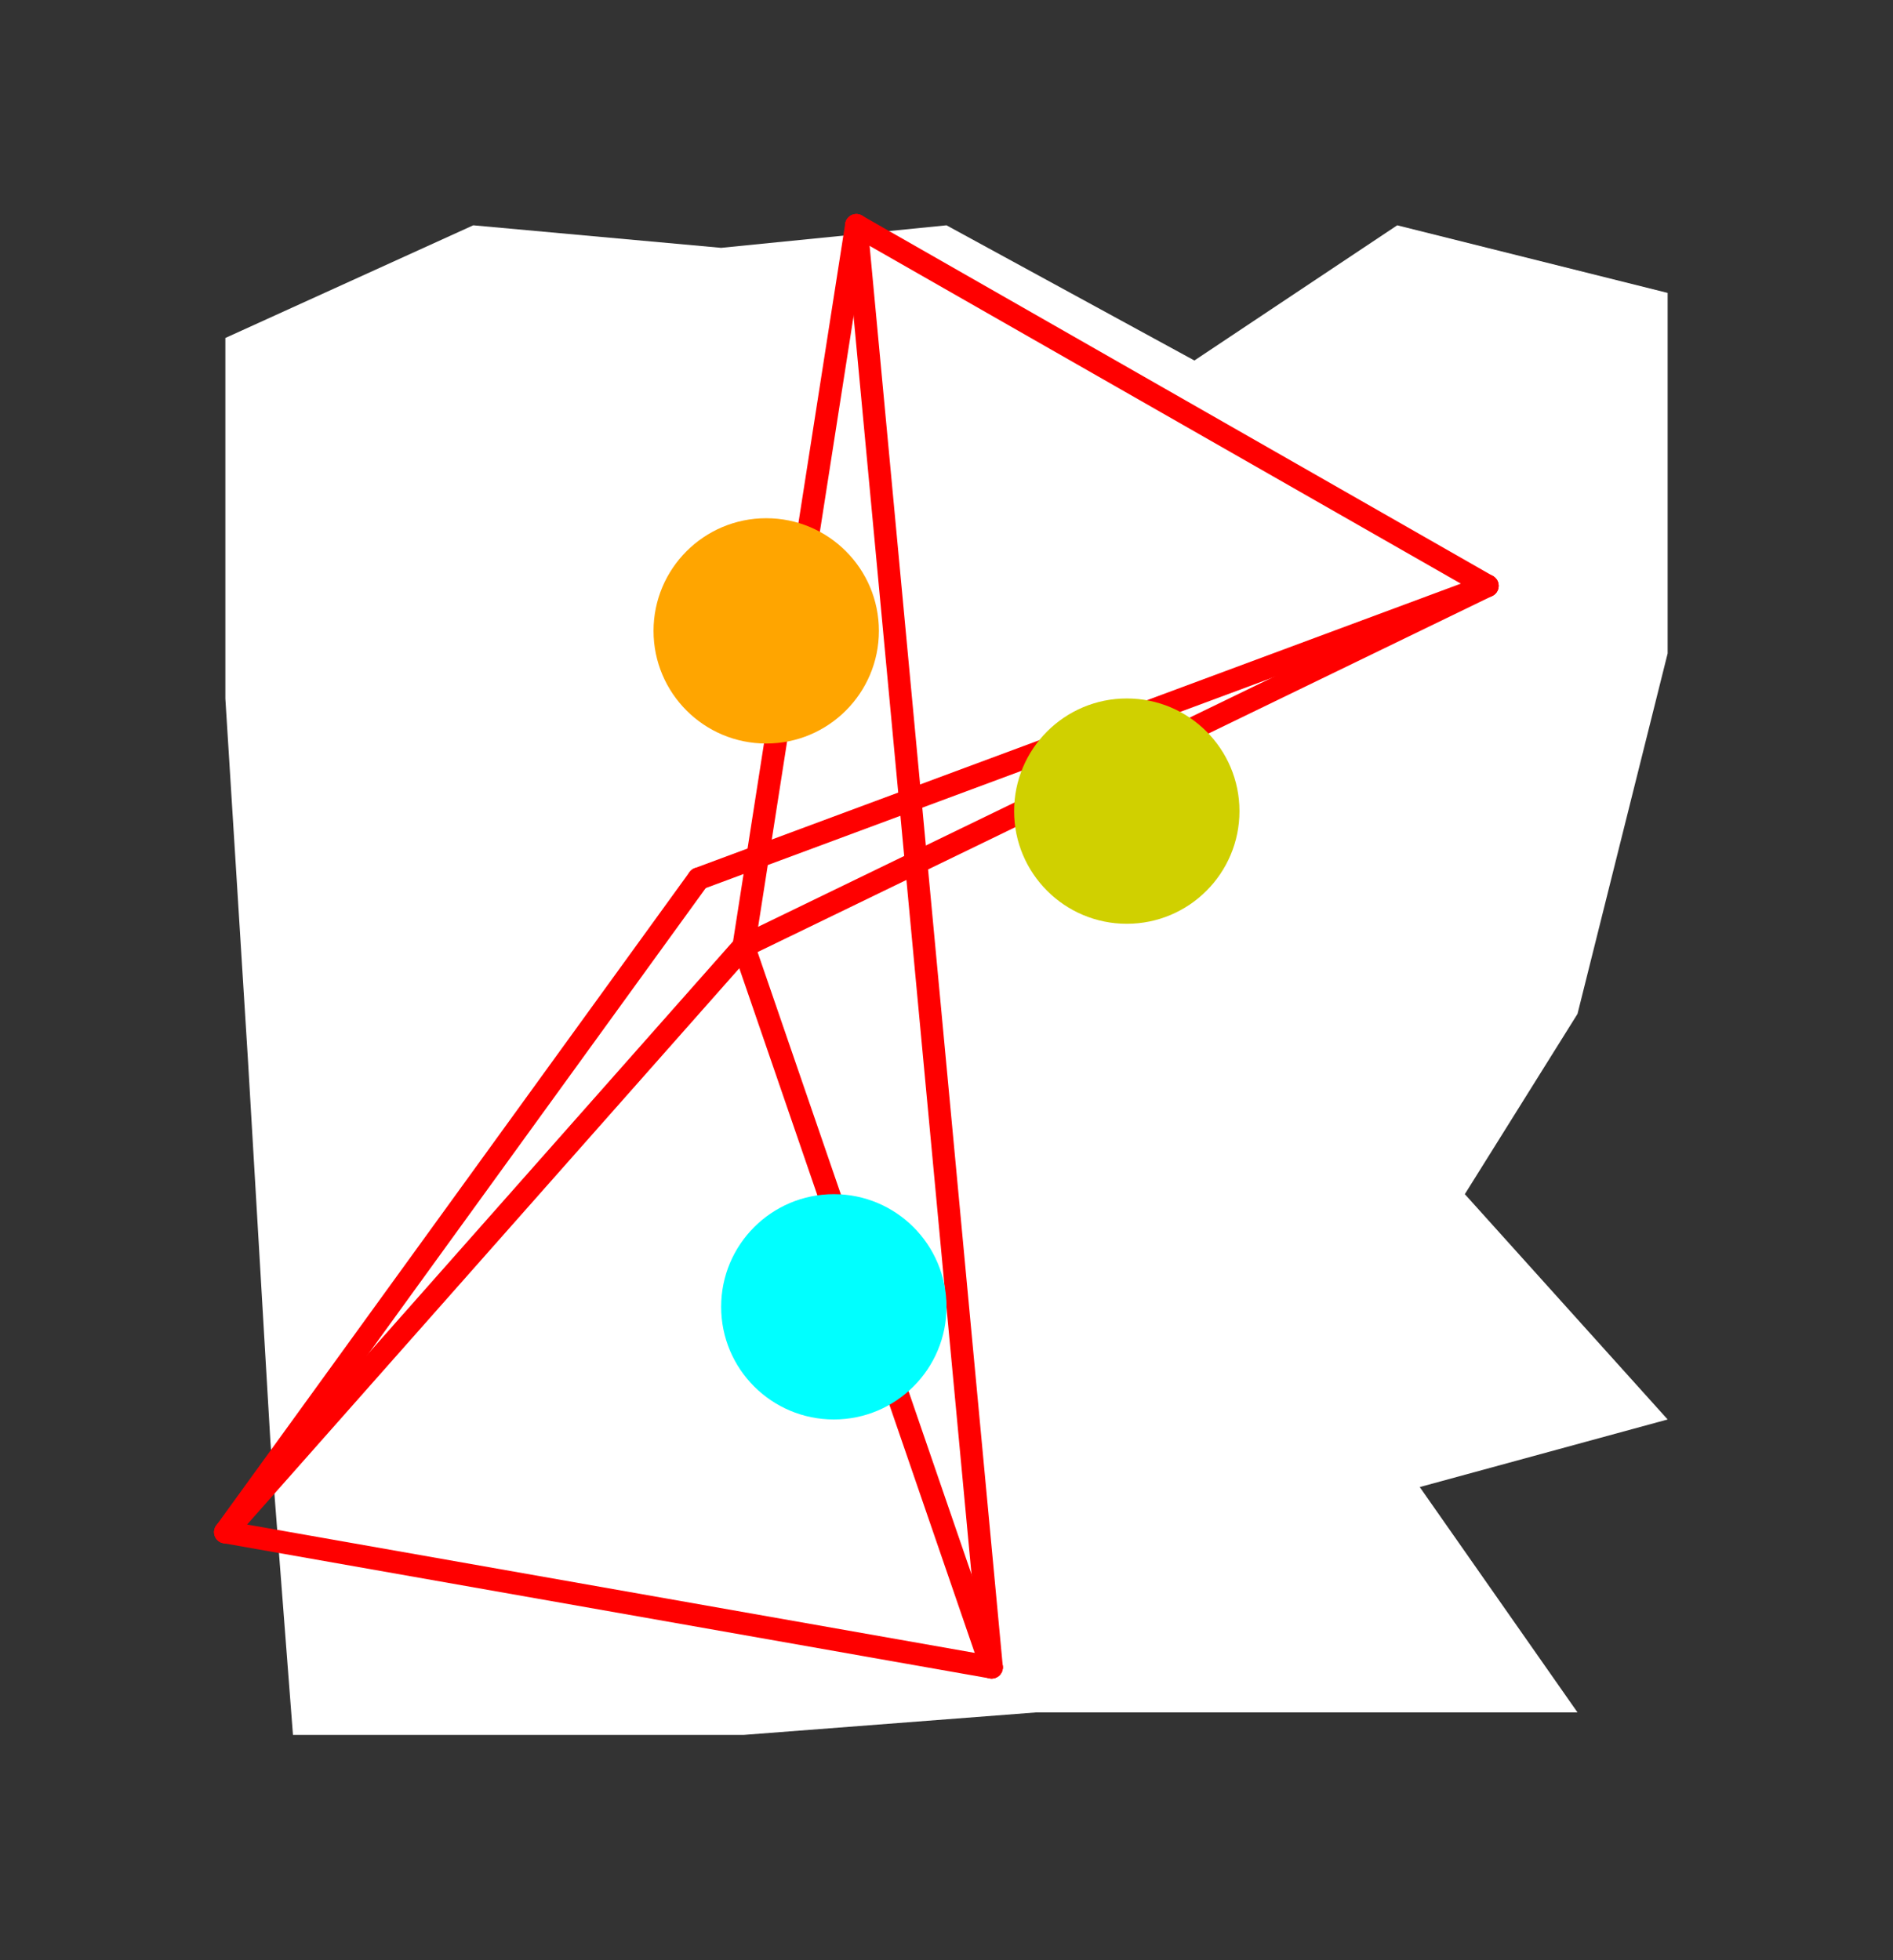 <?xml version="1.0" encoding="UTF-8" standalone="no"?>
<!DOCTYPE svg PUBLIC "-//W3C//DTD SVG 1.1//EN" "http://www.w3.org/Graphics/SVG/1.1/DTD/svg11.dtd">
<svg xmlns="http://www.w3.org/2000/svg" xmlns:xlink="http://www.w3.org/1999/xlink" viewBox="-10 -10 84 87" style="background-color: #00000066">
  <rect x="-10" y="-10" width="84" height="87" fill="#333333" stroke="none"/>
  <path d="M 32,0 L 43,6 L 52,0 L 64,3 L 64,19 L 60,35 L 55,43 L 64,53 L 53,56 L 60,66 L 36,66 L 23,67 L 3,67 L 2,54 L 1,37 L 0,21 L 0,5 L 11,0 L 22,1" style="fill:#ffffff; fill-rule:evenodd; stroke:none" />
  <g style="fill:none;stroke:#ff0000;stroke-linecap:round"><path d="M 28,0 L 23,32" /><path d="M 28,0 L 34,64" /><path d="M 28,0 L 56,16" /><path d="M 23,32 L 34,64" /><path d="M 23,32 L 56,16" /><path d="M 23,32 L 0,58" /><path d="M 34,64 L 0,58" /><path d="M 56,16 L 21,29" /><path d="M 0,58 L 21,29" /></g>
  <circle cx="40" cy="26" r="5px" style="fill:#d0d00080" /><circle cx="27" cy="48" r="5px" style="fill:#00ffff80" /><circle cx="24" cy="18" r="5px" style="fill:#ffa50080" />
</svg>
